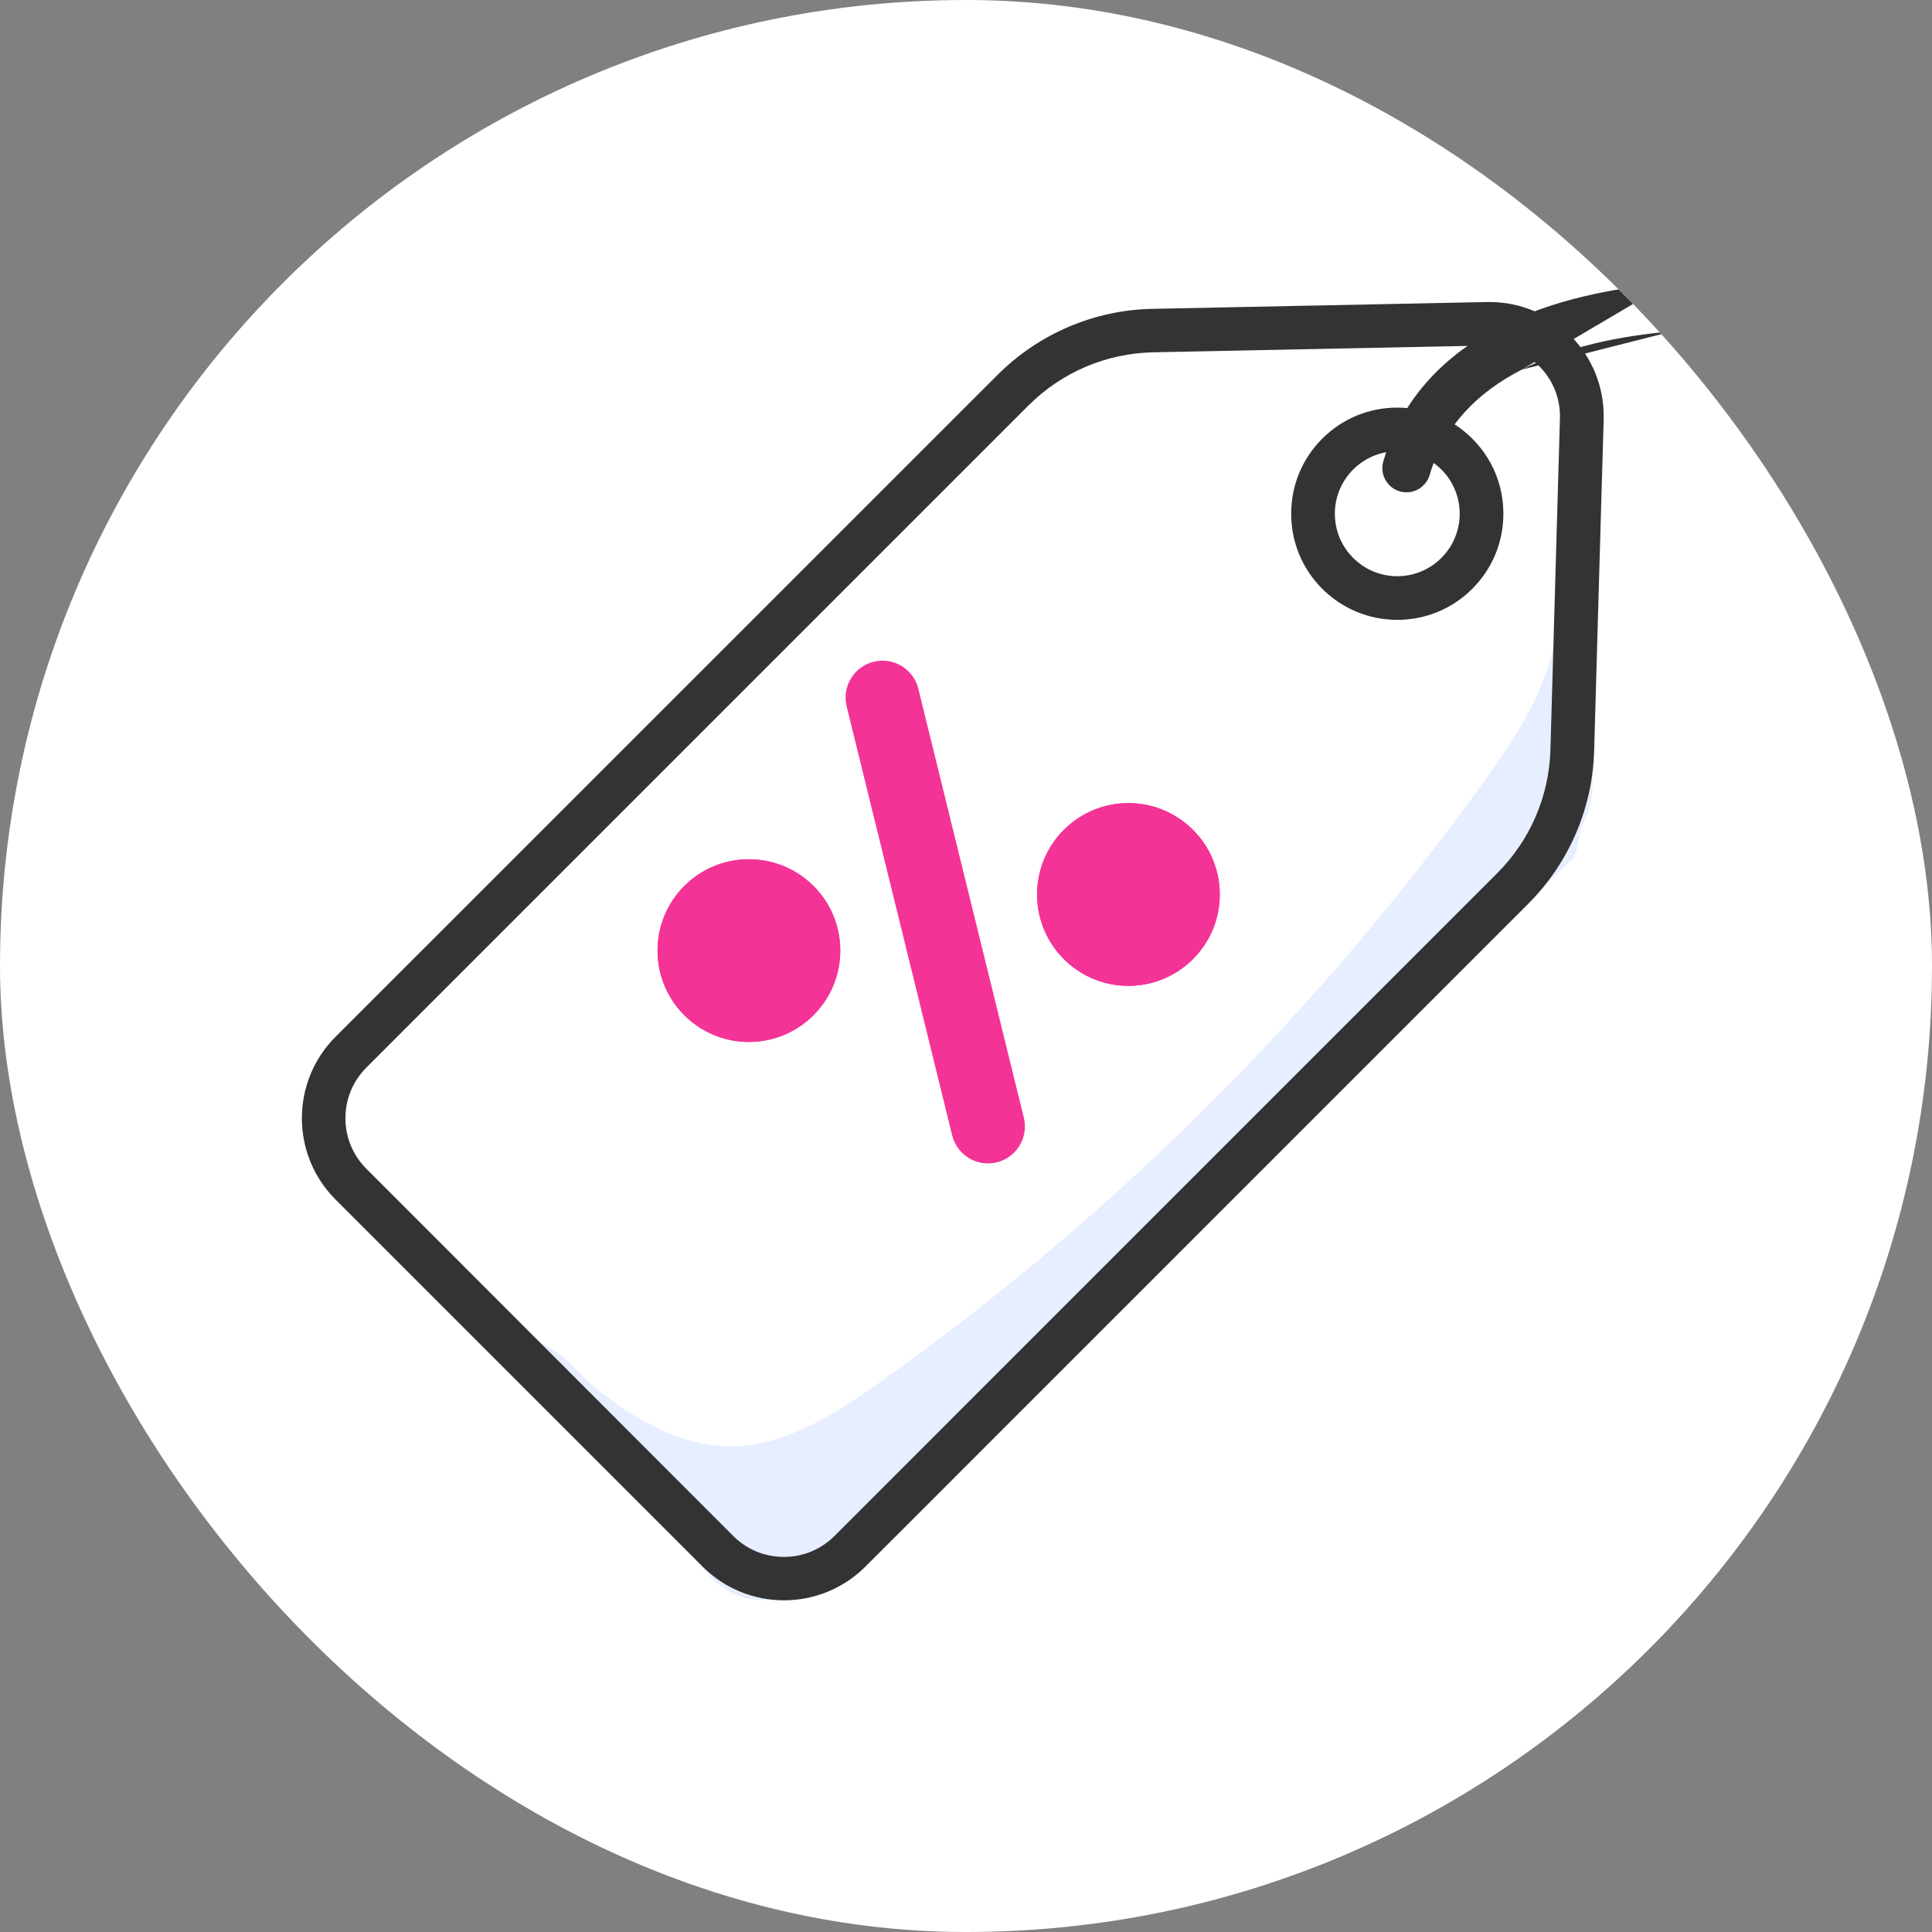 <svg width="48" height="48" viewBox="0 0 48 48" fill="none" xmlns="http://www.w3.org/2000/svg">
<rect x="0" y="0" width="48" height="48" fill="#808080" stroke="none"/>
<g id="Frame">
<g clip-path="url(#clip0_9234_42246)">
<rect width="48" height="48" rx="24" fill="white"/>
<g id="Group">
<g id="Group_2">
<path id="Vector" d="M37.965 22.457L21.499 38.923C20.383 40.039 18.57 40.039 17.454 38.923L8.337 29.802C7.221 28.686 7.221 26.873 8.337 25.757L24.784 9.311C25.807 8.288 27.188 7.7 28.634 7.67L36.952 7.501C38.572 7.468 39.888 8.797 39.842 10.414L39.606 18.65C39.565 20.083 38.977 21.445 37.965 22.457Z" fill="white"/>
</g>
<g id="Group_3">
<path id="Vector_2" d="M17.837 35.92C19.285 36.052 20.627 35.215 21.815 34.374C27.614 30.262 32.726 25.18 36.876 19.405C37.717 18.232 38.545 16.963 38.682 15.528C38.66 15.752 39.737 9.787 39.822 10.039C39.965 10.466 39.438 17.51 39.477 17.959C39.54 18.639 39.709 19.853 39.334 20.45C39.234 20.608 39.206 21.224 39.07 21.349C35.781 24.426 26.331 33.763 24.835 35.476C24.241 36.156 21.854 38.738 21.08 39.1C20.62 39.315 20.143 39.495 19.658 39.638C17.973 40.13 17.447 38.957 16.586 37.724C15.393 36.016 13.95 34.435 12.625 32.826C12.946 33.217 13.509 33.34 13.898 33.639C14.221 33.889 14.474 34.225 14.795 34.483C15.673 35.183 16.701 35.818 17.837 35.92Z" fill="#E7EEFF"/>
<g id="Group_4">
<g id="Group_5">
<g id="Group_6">
<g id="Group_7">
<path id="Vector_3" d="M37.009 8.588C37.486 8.588 37.93 8.777 38.262 9.119C38.593 9.462 38.769 9.913 38.756 10.389L38.52 18.625C38.487 19.785 38.017 20.874 37.197 21.695L20.732 38.161C20.396 38.497 19.949 38.681 19.474 38.681C18.999 38.681 18.553 38.497 18.217 38.161L9.103 29.038C8.767 28.702 8.582 28.256 8.582 27.781C8.582 27.306 8.767 26.859 9.103 26.523L25.549 10.077C26.379 9.247 27.483 8.777 28.655 8.753L36.974 8.584L37.009 8.588ZM34.715 15.4C35.419 15.4 36.081 15.126 36.579 14.628C37.078 14.129 37.351 13.468 37.351 12.763C37.351 12.059 37.078 11.398 36.579 10.899C36.081 10.4 35.419 10.127 34.715 10.127C34.01 10.127 33.349 10.4 32.85 10.899C32.352 11.398 32.079 12.059 32.079 12.763C32.079 13.468 32.352 14.129 32.85 14.628C33.349 15.124 34.01 15.4 34.715 15.4ZM37.009 7.504C36.989 7.504 36.97 7.504 36.95 7.504L28.634 7.673C27.186 7.701 25.807 8.291 24.784 9.314L8.337 25.758C7.221 26.875 7.221 28.687 8.337 29.803L17.456 38.922C18.015 39.481 18.746 39.759 19.479 39.759C20.211 39.759 20.942 39.479 21.501 38.922L37.967 22.456C38.979 21.444 39.567 20.082 39.606 18.651L39.842 10.415C39.886 8.818 38.602 7.504 37.009 7.504ZM34.715 14.316C34.318 14.316 33.921 14.164 33.618 13.86C33.013 13.255 33.013 12.271 33.618 11.666C33.921 11.363 34.318 11.211 34.715 11.211C35.112 11.211 35.508 11.363 35.812 11.666C36.417 12.271 36.417 13.255 35.812 13.86C35.508 14.164 35.112 14.316 34.715 14.316Z" fill="#333333"/>
</g>
</g>
<path id="Vector (Stroke)" fill-rule="evenodd" clip-rule="evenodd" d="M21.706 16.441C22.198 16.32 22.695 16.62 22.816 17.112L25.437 27.768C25.558 28.26 25.257 28.757 24.765 28.878C24.273 28.999 23.777 28.698 23.656 28.206L21.035 17.551C20.914 17.059 21.214 16.562 21.706 16.441Z" fill="#F43397"/>
<g id="Group_8">
<path id="Vector_4" d="M28.042 23.733C28.877 23.733 29.553 23.056 29.553 22.222C29.553 21.387 28.877 20.711 28.042 20.711C27.208 20.711 26.531 21.387 26.531 22.222C26.531 23.056 27.208 23.733 28.042 23.733Z" fill="#F43397"/>
<path id="Vector_5" d="M28.035 21.471C28.452 21.471 28.788 21.809 28.788 22.223C28.788 22.637 28.45 22.975 28.035 22.975C27.621 22.975 27.283 22.637 27.283 22.223C27.283 21.809 27.619 21.471 28.035 21.471ZM28.035 19.953C26.782 19.953 25.766 20.97 25.766 22.223C25.766 23.476 26.78 24.493 28.035 24.493C29.288 24.493 30.305 23.476 30.305 22.223C30.305 20.97 29.288 19.953 28.035 19.953Z" fill="#F43397"/>
<path id="Vector (Stroke)_2" fill-rule="evenodd" clip-rule="evenodd" d="M28.035 21.241C28.579 21.241 29.017 21.683 29.017 22.223C29.017 22.764 28.576 23.205 28.035 23.205C27.495 23.205 27.054 22.764 27.054 22.223C27.054 21.683 27.492 21.241 28.035 21.241ZM28.035 20.182C26.909 20.182 25.995 21.096 25.995 22.223C25.995 23.35 26.907 24.264 28.035 24.264C29.162 24.264 30.076 23.349 30.076 22.223C30.076 21.096 29.162 20.182 28.035 20.182ZM28.788 22.223C28.788 21.809 28.452 21.471 28.035 21.471C27.619 21.471 27.283 21.809 27.283 22.223C27.283 22.637 27.621 22.975 28.035 22.975C28.45 22.975 28.788 22.637 28.788 22.223ZM25.766 22.223C25.766 20.97 26.782 19.953 28.035 19.953C29.288 19.953 30.305 20.97 30.305 22.223C30.305 23.476 29.288 24.493 28.035 24.493C26.78 24.493 25.766 23.476 25.766 22.223Z" fill="#F43397"/>
</g>
<g id="Group_9">
<path id="Vector_6" d="M18.605 25.131C17.77 25.131 17.094 24.453 17.094 23.62C17.094 22.788 17.772 22.109 18.605 22.109C19.439 22.109 20.116 22.788 20.116 23.62C20.116 24.453 19.439 25.131 18.605 25.131Z" fill="#F43397"/>
<path id="Vector_7" d="M18.606 22.865C19.022 22.865 19.358 23.203 19.358 23.617C19.358 24.032 19.02 24.37 18.606 24.37C18.192 24.37 17.854 24.032 17.854 23.617C17.854 23.203 18.192 22.865 18.606 22.865ZM18.606 21.348C17.353 21.348 16.336 22.364 16.336 23.617C16.336 24.871 17.353 25.887 18.606 25.887C19.859 25.887 20.876 24.871 20.876 23.617C20.878 22.364 19.861 21.348 18.606 21.348Z" fill="#F43397"/>
<path id="Vector (Stroke)_3" fill-rule="evenodd" clip-rule="evenodd" d="M20.646 23.617V23.617C20.648 22.491 19.735 21.577 18.606 21.577C17.479 21.577 16.565 22.491 16.565 23.617C16.565 24.744 17.479 25.658 18.606 25.658C19.732 25.658 20.646 24.744 20.646 23.617ZM18.606 22.636C19.149 22.636 19.587 23.077 19.587 23.617C19.587 24.158 19.146 24.599 18.606 24.599C18.065 24.599 17.624 24.158 17.624 23.617C17.624 23.077 18.065 22.636 18.606 22.636ZM20.876 23.617C20.876 24.871 19.859 25.887 18.606 25.887C17.353 25.887 16.336 24.871 16.336 23.617C16.336 22.364 17.353 21.348 18.606 21.348C19.861 21.348 20.878 22.364 20.876 23.617ZM19.358 23.617C19.358 23.203 19.022 22.865 18.606 22.865C18.192 22.865 17.854 23.203 17.854 23.617C17.854 24.032 18.192 24.37 18.606 24.37C19.02 24.37 19.358 24.032 19.358 23.617Z" fill="#F43397"/>
</g>
<path id="Vector (Stroke)_4" fill-rule="evenodd" clip-rule="evenodd" d="M41.543 8.234C44.137 8.019 46.789 8.334 49.399 8.799L41.543 8.234ZM41.444 7.038C44.192 6.81 46.964 7.146 49.609 7.617C49.935 7.676 50.153 7.987 50.095 8.313C50.036 8.64 49.725 8.857 49.399 8.799M41.444 7.038L41.444 7.038L41.444 7.038ZM37.808 9.183C36.717 9.742 35.88 10.571 35.52 11.8C35.426 12.118 35.093 12.3 34.775 12.207C34.457 12.114 34.275 11.78 34.368 11.463C34.842 9.845 35.951 8.786 37.26 8.115C38.558 7.45 40.073 7.152 41.444 7.038M37.808 9.183C38.911 8.617 40.254 8.341 41.543 8.234L37.808 9.183Z" fill="#333333"/>
</g>
</g>
</g>
</g>
</g>
</g>
<defs>
<clipPath id="clip0_9234_42246">
<rect width="48" height="48" rx="24" fill="white"/>
</clipPath>
</defs>
</svg>
